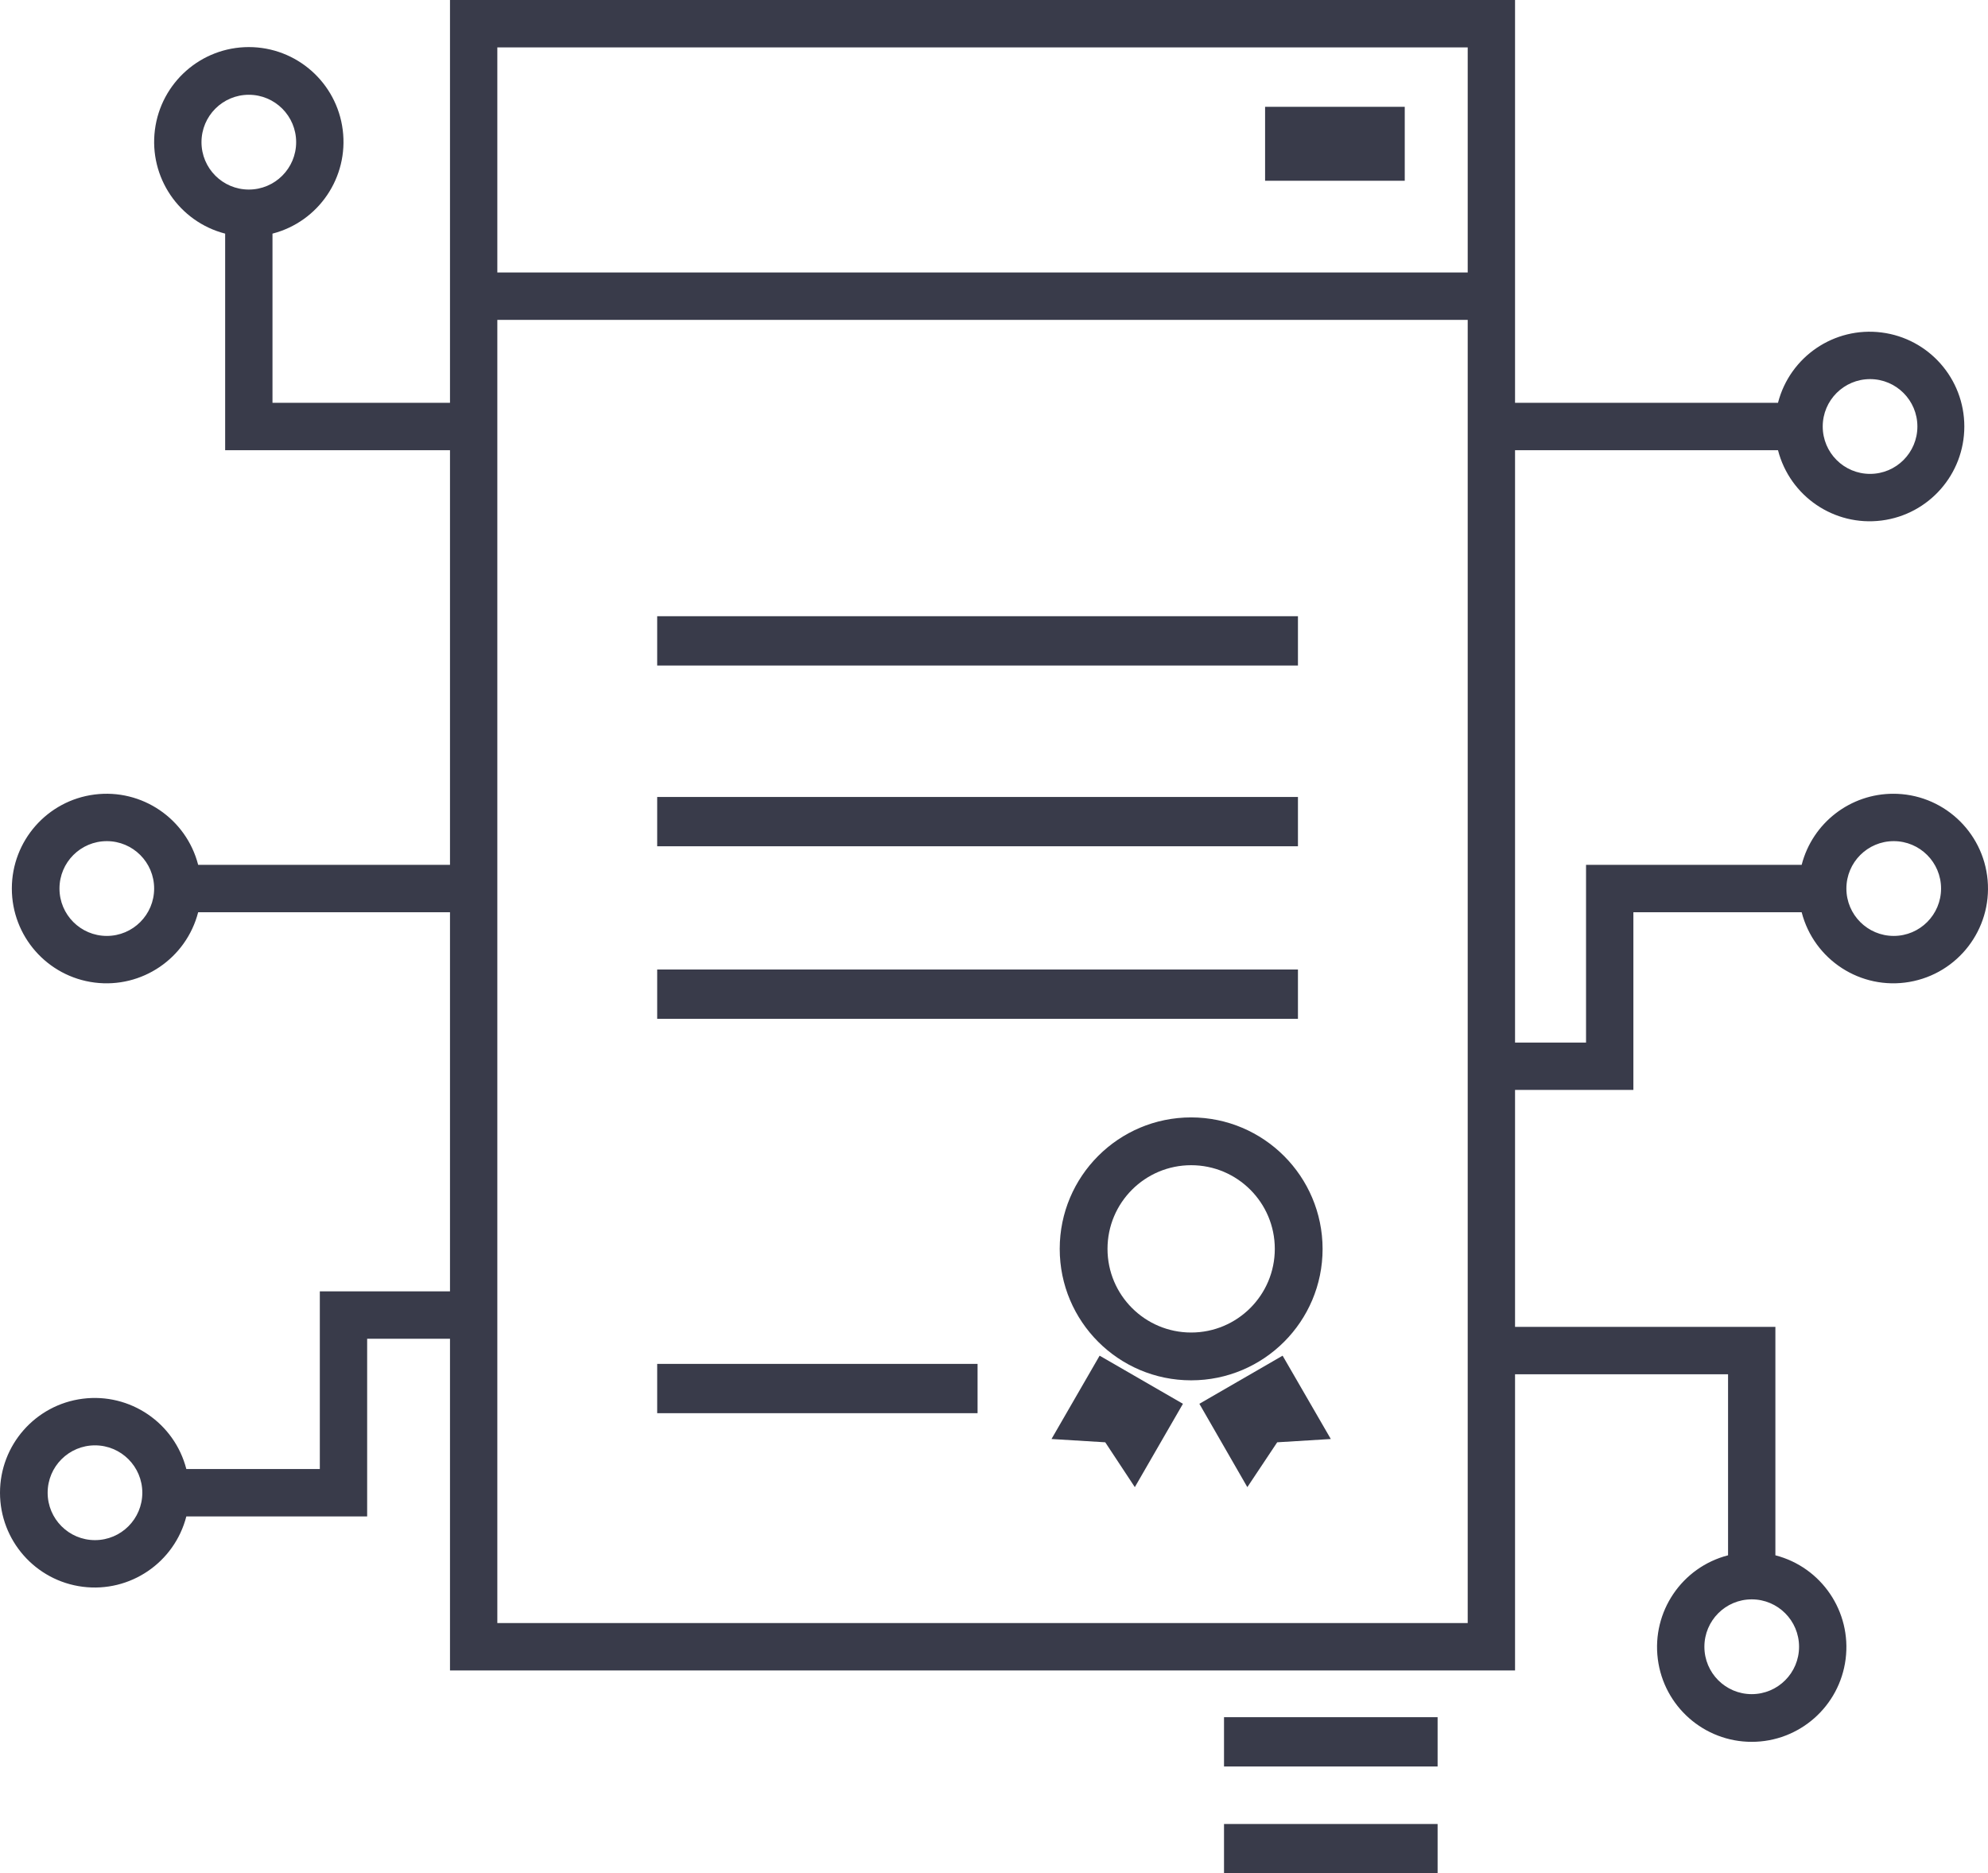 <?xml version="1.0" encoding="UTF-8"?>
<svg width="242px" height="228px" viewBox="0 0 242 228" version="1.1" xmlns="http://www.w3.org/2000/svg" xmlns:xlink="http://www.w3.org/1999/xlink">
    <!-- Generator: Sketch 56.3 (81716) - https://sketch.com -->
    <title>Group 2</title>
    <desc>Created with Sketch.</desc>
    <g id="Icons-+-Images" stroke="none" stroke-width="1" fill="none" fill-rule="evenodd">
        <g id="noun_smart-contract_1709924" transform="translate(-26, 0)" fill="#393B4A" fill-rule="nonzero">
            <g id="Group-2" transform="translate(26, 0)">
                <path d="M230.524,96.609 C225.251,96.586 220.635,100.149 219.317,105.26 L193.07,105.26 L193.07,126.889 L184.427,126.889 L184.427,54.793 L216.436,54.793 C217.886,60.417 223.289,64.085 229.046,63.353 C234.803,62.621 239.118,57.718 239.118,51.909 C239.118,46.1 234.803,41.198 229.046,40.466 C223.289,39.734 217.886,43.401 216.436,49.025 L184.427,49.025 L184.427,0 L54.778,0 L54.778,49.025 L33.17,49.025 L33.17,28.435 C38.789,26.982 42.453,21.575 41.721,15.812 C40.99,10.05 36.092,5.73 30.289,5.73 C24.486,5.73 19.588,10.05 18.856,15.812 C18.125,21.575 21.789,26.982 27.408,28.435 L27.408,54.793 L54.778,54.793 L54.778,105.26 L24.123,105.26 C22.672,99.636 17.27,95.969 11.513,96.701 C5.756,97.433 1.441,102.335 1.441,108.144 C1.441,113.953 5.756,118.856 11.513,119.588 C17.27,120.32 22.672,116.652 24.123,111.028 L54.778,111.028 L54.778,157.17 L38.932,157.17 L38.932,178.798 L22.683,178.798 C21.232,173.174 15.829,169.507 10.072,170.239 C4.315,170.971 0,175.873 0,181.682 C0,187.491 4.315,192.394 10.072,193.126 C15.829,193.858 21.232,190.19 22.683,184.566 L44.694,184.566 L44.694,162.937 L54.778,162.937 L54.778,203.311 L184.427,203.311 L184.427,167.263 L210.357,167.263 L210.357,189.296 C204.738,190.748 201.074,196.156 201.805,201.918 C202.536,207.681 207.434,212 213.238,212 C219.041,212 223.939,207.681 224.67,201.918 C225.401,196.156 221.738,190.748 216.119,189.296 L216.119,161.495 L184.427,161.495 L184.427,132.657 L198.832,132.657 L198.832,111.028 L219.317,111.028 C220.816,116.84 226.519,120.53 232.429,119.512 C238.34,118.494 242.482,113.109 241.955,107.129 C241.427,101.15 236.406,96.574 230.409,96.609 L230.524,96.609 Z M227.643,46.142 C230.825,46.142 233.405,48.724 233.405,51.909 C233.405,55.095 230.825,57.677 227.643,57.677 C224.461,57.677 221.881,55.095 221.881,51.909 C221.881,48.724 224.461,46.142 227.643,46.142 Z M24.527,17.303 C24.527,14.118 27.106,11.535 30.289,11.535 C33.471,11.535 36.051,14.118 36.051,17.303 C36.051,20.488 33.471,23.071 30.289,23.071 C27.106,23.071 24.527,20.488 24.527,17.303 Z M13.002,113.912 C9.82,113.912 7.24,111.33 7.24,108.144 C7.24,104.959 9.82,102.376 13.002,102.376 C16.185,102.376 18.764,104.959 18.764,108.144 C18.764,111.33 16.185,113.912 13.002,113.912 Z M11.562,187.45 C8.379,187.45 5.8,184.868 5.8,181.682 C5.8,178.497 8.379,175.915 11.562,175.915 C14.744,175.915 17.324,178.497 17.324,181.682 C17.324,184.868 14.744,187.45 11.562,187.45 Z M219,200.427 C219,203.613 216.42,206.195 213.238,206.195 C210.055,206.195 207.476,203.613 207.476,200.427 C207.476,197.242 210.055,194.659 213.238,194.659 C216.42,194.659 219,197.242 219,200.427 Z M60.54,5.768 L178.665,5.768 L178.665,33.164 L60.54,33.164 L60.54,5.768 Z M178.665,197.543 L60.54,197.543 L60.54,38.932 L178.665,38.932 L178.665,197.543 Z M230.524,113.912 C227.342,113.912 224.762,111.33 224.762,108.144 C224.762,104.959 227.342,102.376 230.524,102.376 C233.707,102.376 236.286,104.959 236.286,108.144 C236.286,111.33 233.707,113.912 230.524,113.912 Z" id="Shape"></path>
                <rect id="Rectangle" x="80" y="75" width="78" height="6"></rect>
                <rect id="Rectangle" x="80" y="97" width="78" height="6"></rect>
                <rect id="Rectangle" x="80" y="118" width="78" height="6"></rect>
                <rect id="Rectangle" x="80" y="166" width="39" height="6"></rect>
                <rect id="Rectangle" x="154" y="13" width="17" height="9"></rect>
                <path d="M145,136 C136.163,136 129,143.163 129,152 C129,160.837 136.163,168 145,168 C153.837,168 161,160.837 161,152 C160.984,143.17 153.83,136.016 145,136 Z M145,162.182 C139.377,162.182 134.818,157.623 134.818,152 C134.818,146.377 139.377,141.818 145,141.818 C150.623,141.818 155.182,146.377 155.182,152 C155.182,157.623 150.623,162.182 145,162.182 L145,162.182 Z" id="Shape"></path>
                <polygon id="Path" points="146 170.857 151.839 181 155.474 175.543 162 175.143 156.132 165"></polygon>
                <polygon id="Path" points="128 175.143 134.543 175.543 138.143 181 144 170.857 133.857 165"></polygon>
                <rect id="Rectangle" x="149" y="209" width="26" height="6"></rect>
                <rect id="Rectangle" x="149" y="222" width="26" height="6"></rect>
            </g>
        </g>
    </g>
</svg>